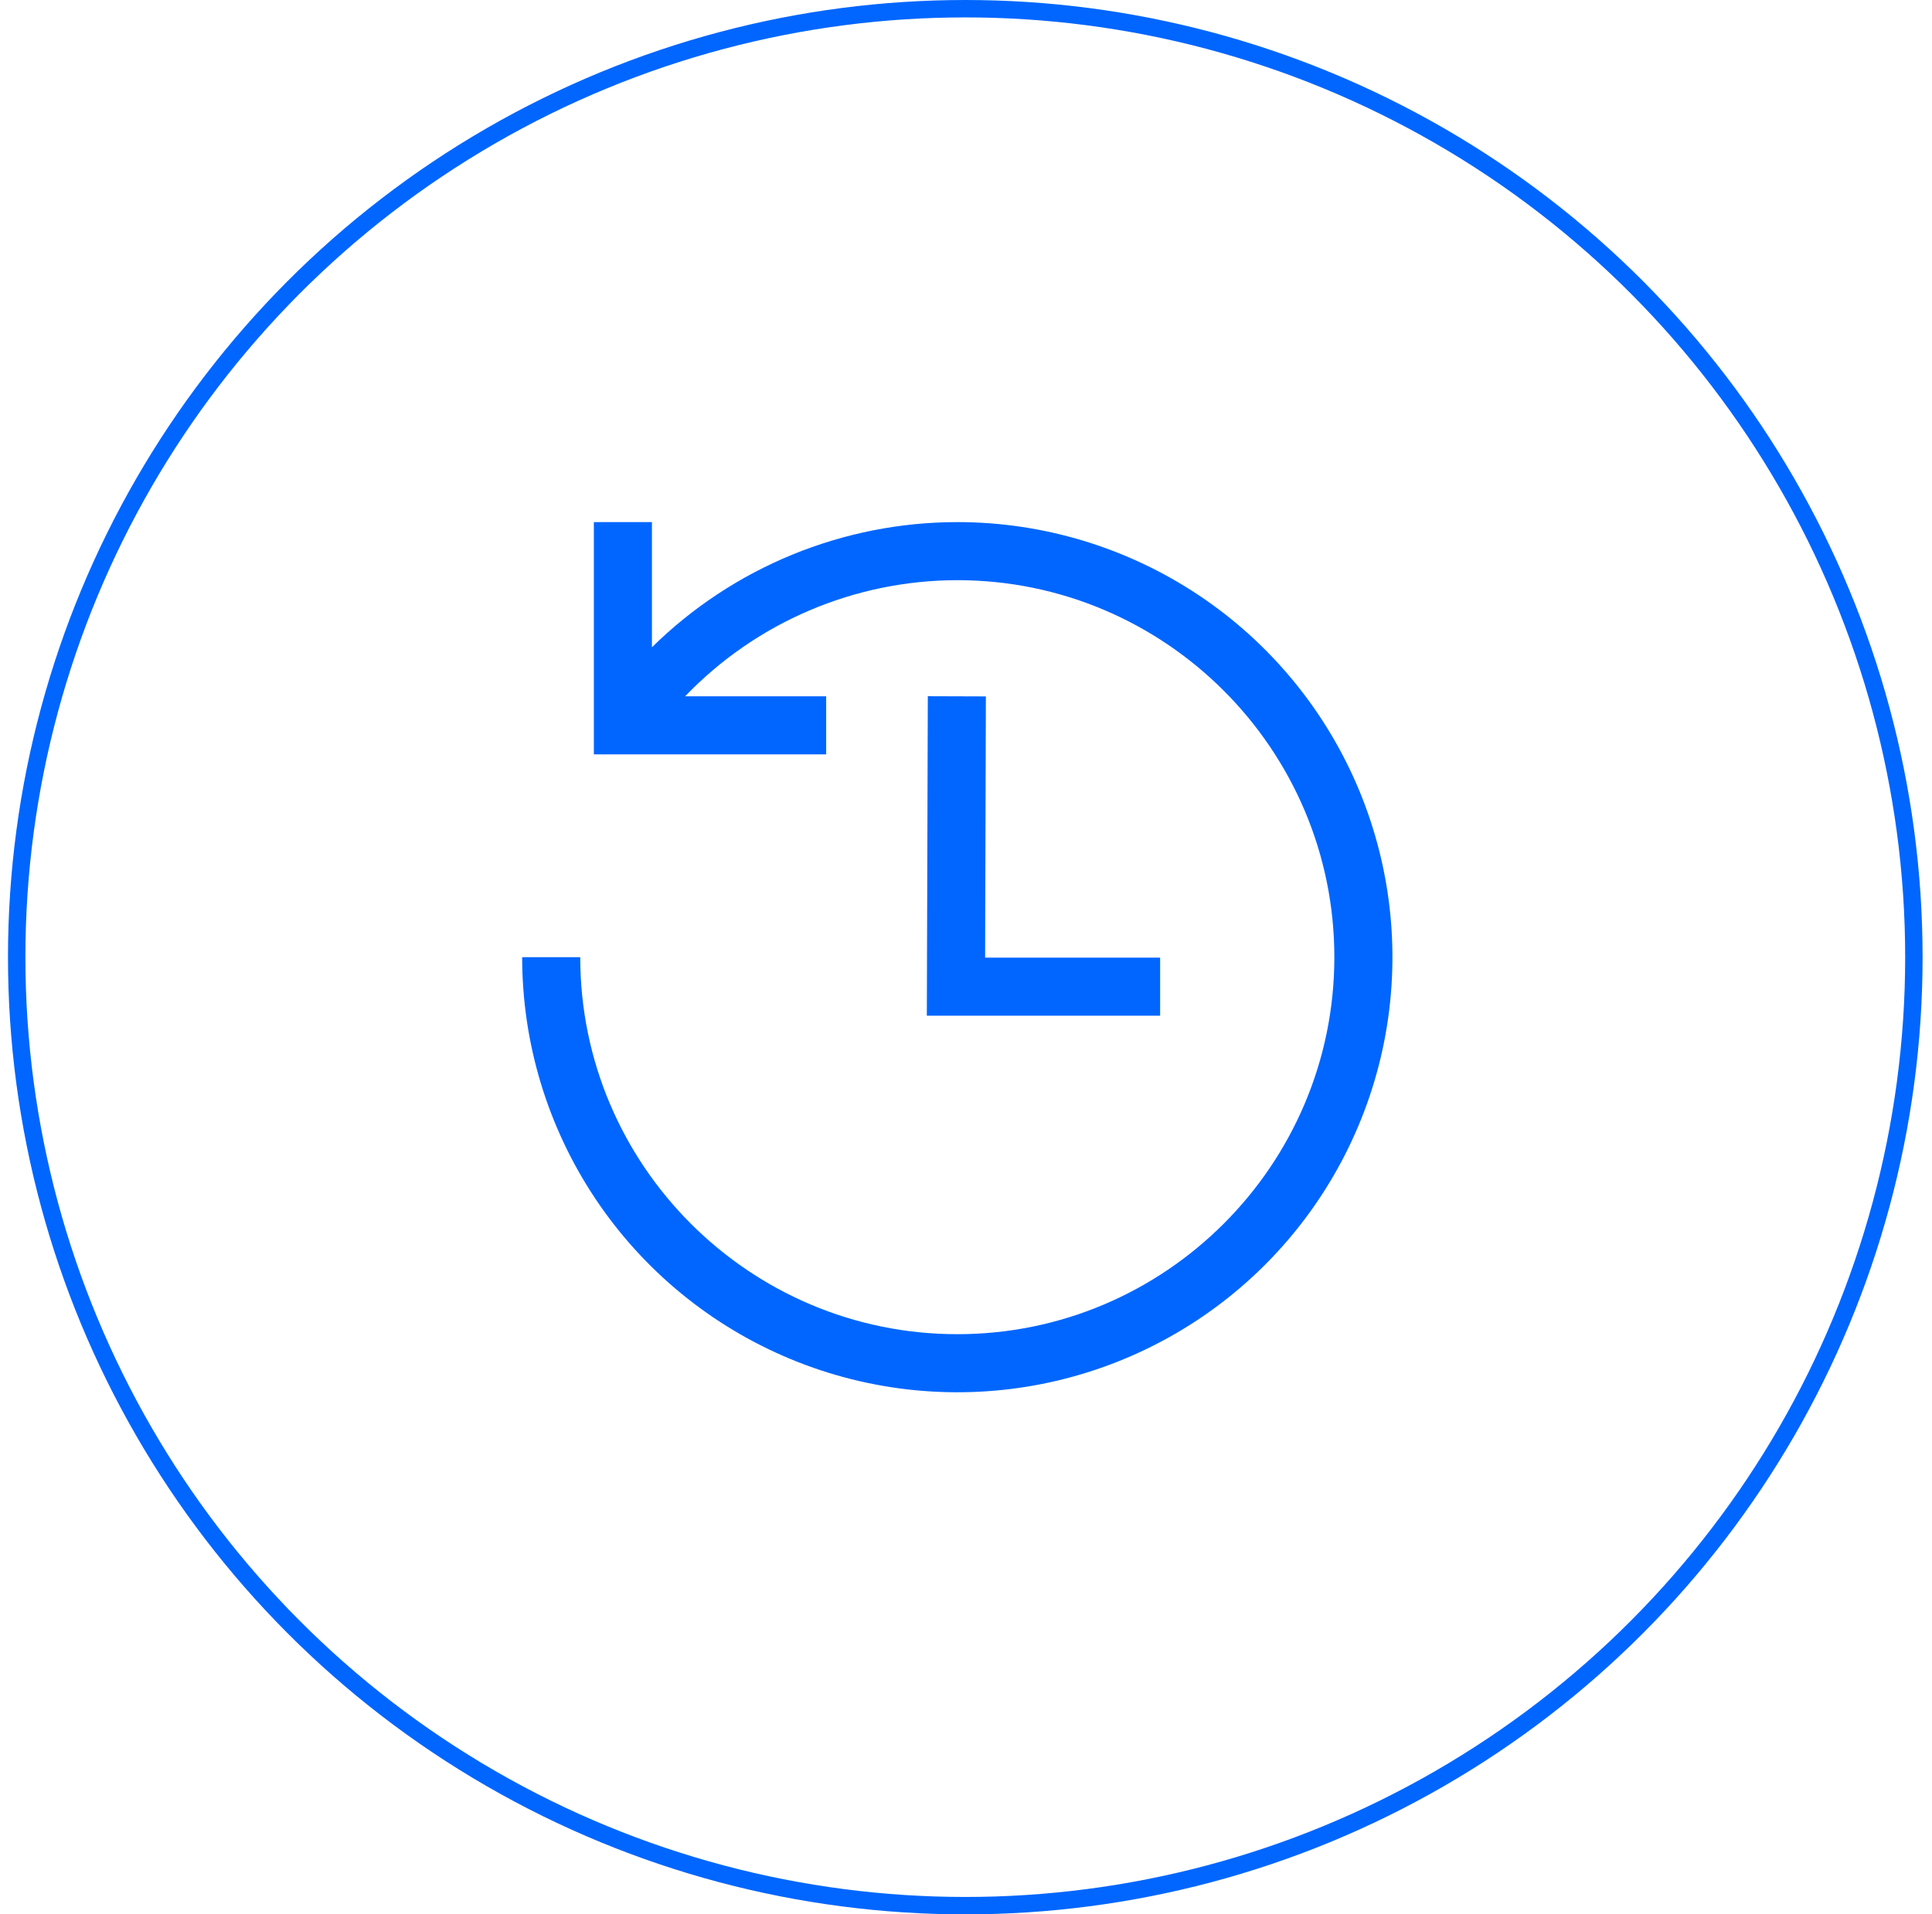<svg width="111" height="110" viewBox="0 0 111 110" fill="none" xmlns="http://www.w3.org/2000/svg">
<circle cx="55.459" cy="55" r="54.5" stroke="#0066FF"/>
<path d="M55 30C48.435 30.003 42.134 32.587 37.456 37.193V30H34.119V43.347H47.466V40.01H39.363C41.385 37.902 43.813 36.224 46.5 35.078C49.187 33.931 52.078 33.339 55 33.337C66.945 33.337 76.663 43.055 76.663 55C76.663 66.945 66.945 76.663 55 76.663C43.055 76.663 33.337 66.945 33.337 55H30C30 59.944 31.466 64.778 34.213 68.889C36.96 73.001 40.865 76.205 45.433 78.097C50.001 79.989 55.028 80.484 59.877 79.52C64.727 78.555 69.181 76.174 72.678 72.678C76.174 69.181 78.555 64.727 79.52 59.877C80.484 55.028 79.989 50.001 78.097 45.433C76.205 40.865 73.001 36.96 68.889 34.213C64.778 31.466 59.944 30 55 30Z" fill="#0066FF"/>
<path d="M53.306 40.005L53.25 58.363H66.653V55.026H56.597L56.642 40.016L53.306 40.005Z" fill="#0066FF"/>
</svg>
